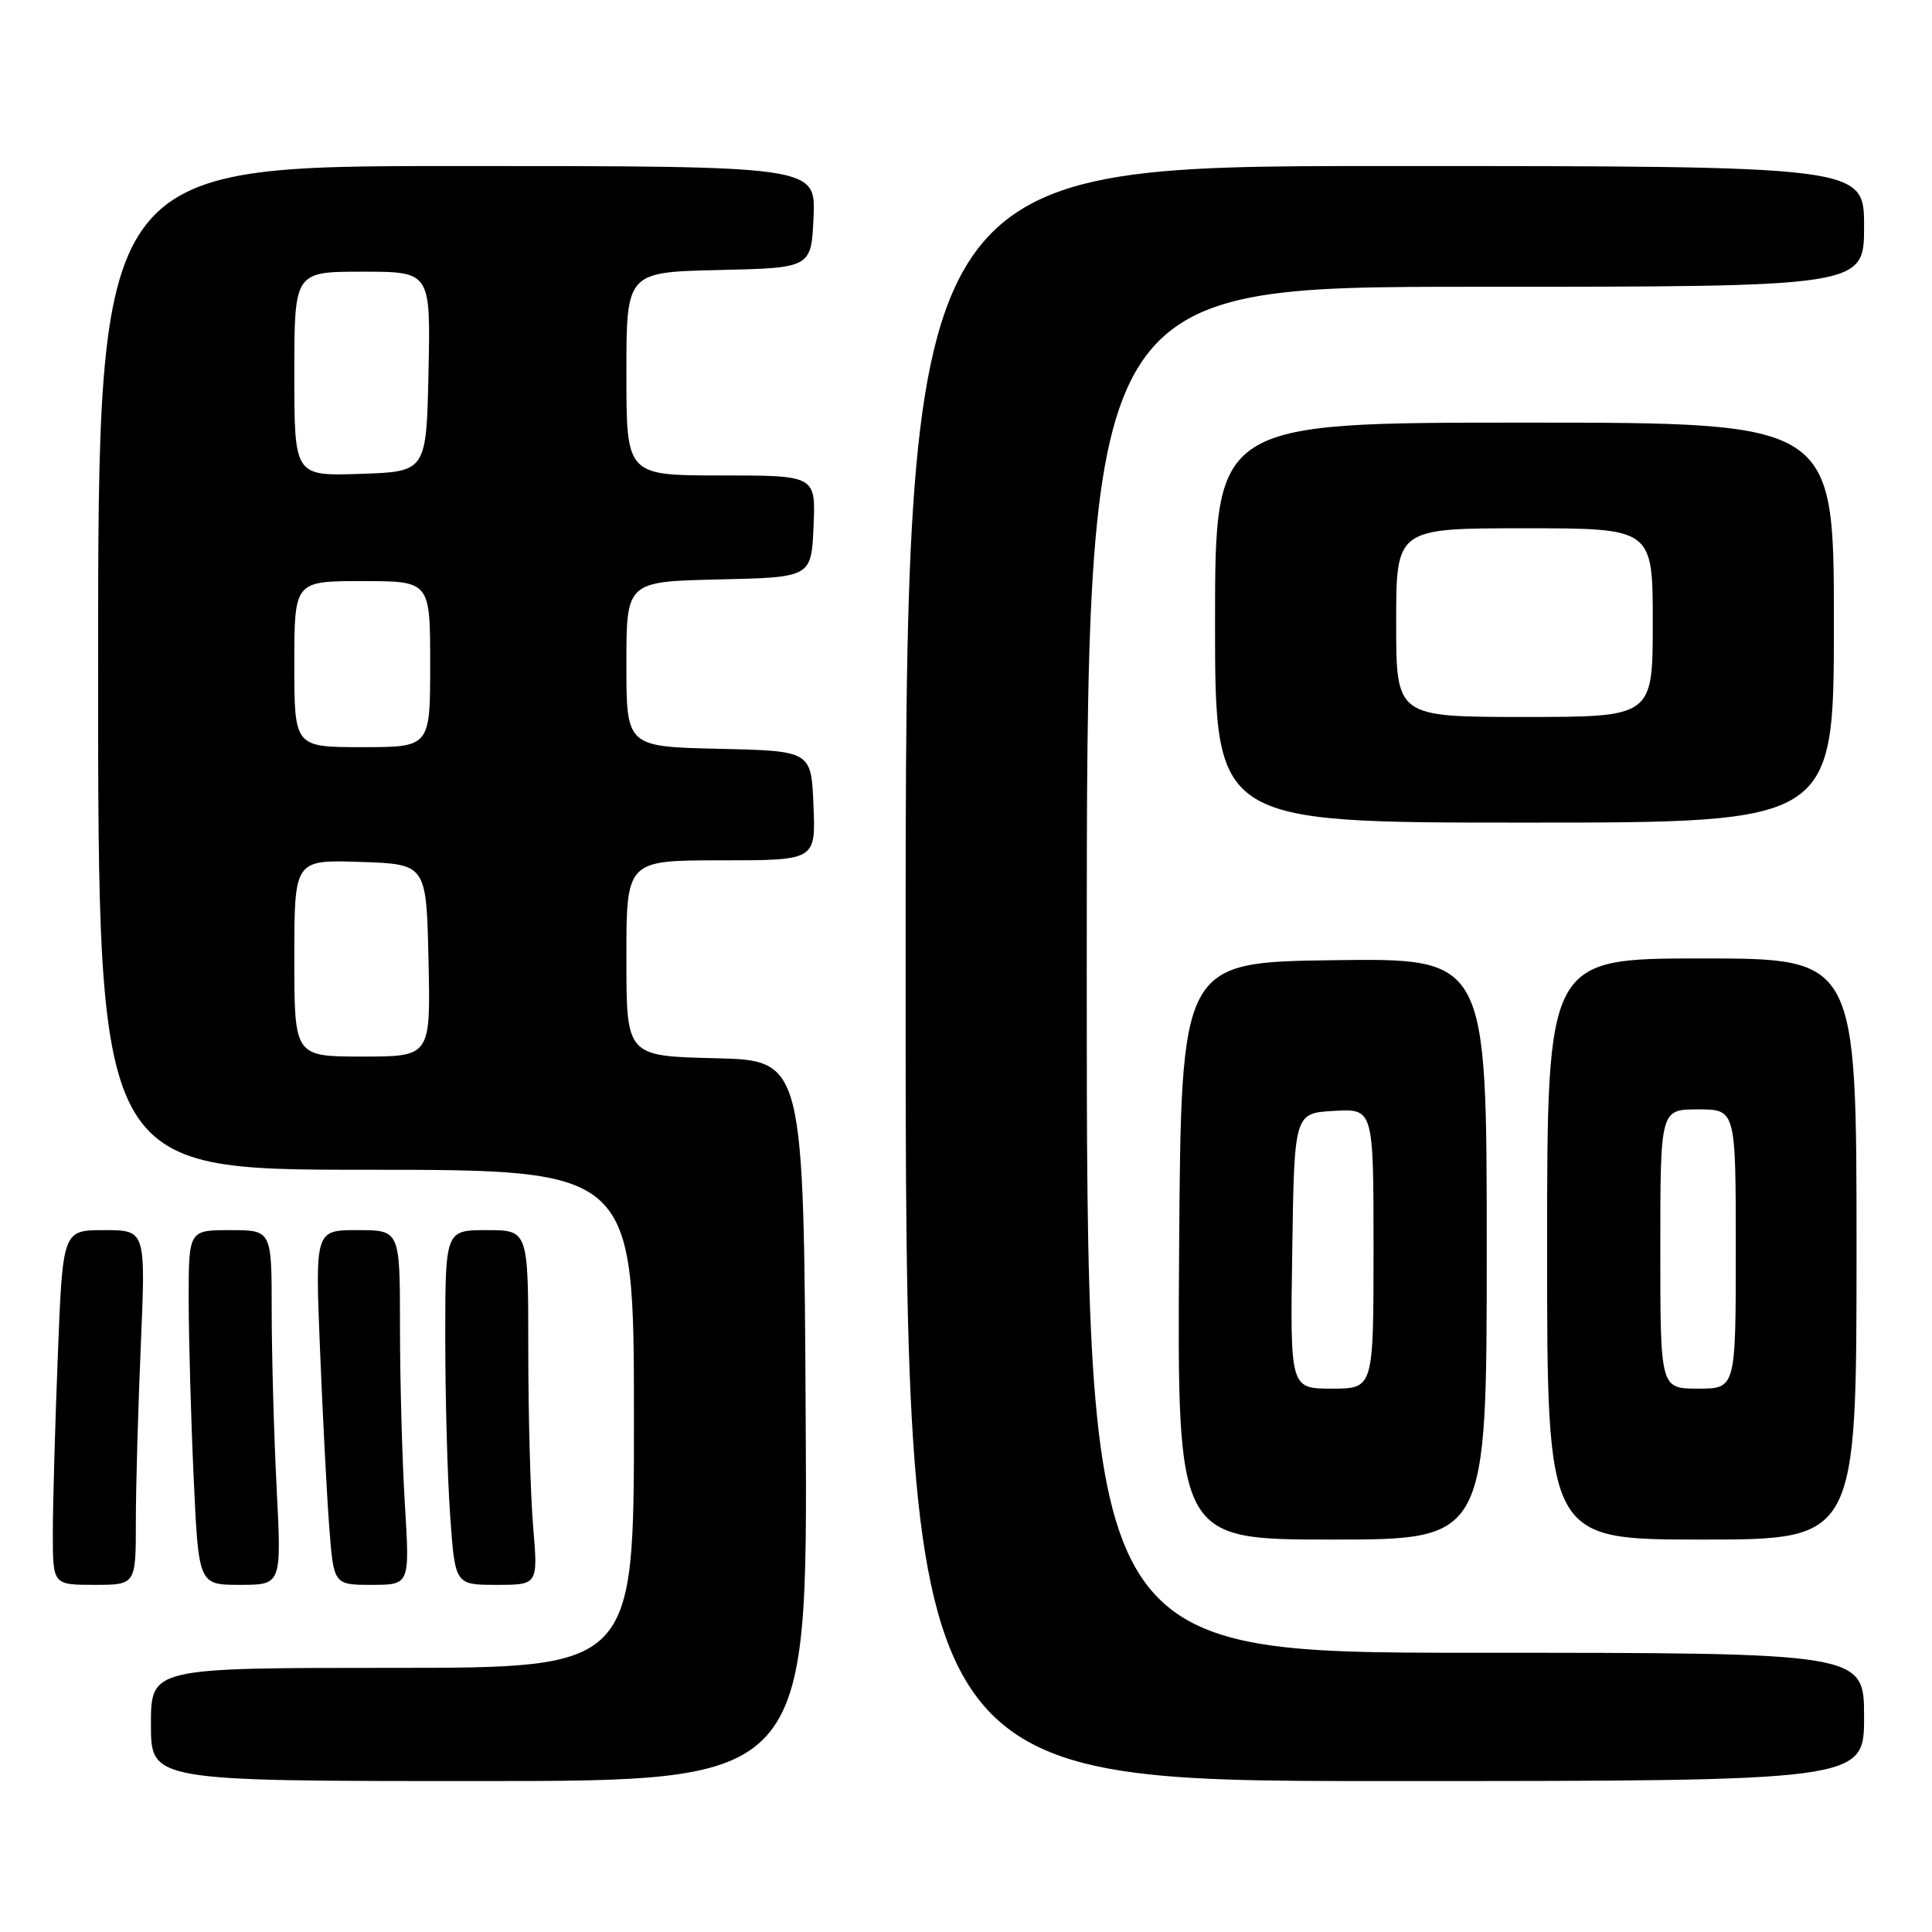 <?xml version="1.0" encoding="UTF-8" standalone="no"?>
<!DOCTYPE svg PUBLIC "-//W3C//DTD SVG 1.1//EN" "http://www.w3.org/Graphics/SVG/1.1/DTD/svg11.dtd" >
<svg xmlns="http://www.w3.org/2000/svg" xmlns:xlink="http://www.w3.org/1999/xlink" version="1.1" viewBox="0 0 256 256">
 <g >
 <path fill="currentColor"
d=" M 106.76 188.25 C 106.50 140.50 106.50 140.50 94.75 140.22 C 83.00 139.94 83.00 139.94 83.00 126.97 C 83.00 114.00 83.00 114.00 95.54 114.00 C 108.09 114.00 108.09 114.00 107.79 106.75 C 107.50 99.50 107.50 99.50 95.25 99.22 C 83.00 98.94 83.00 98.94 83.00 88.00 C 83.00 77.06 83.00 77.06 95.25 76.78 C 107.50 76.50 107.50 76.50 107.80 69.75 C 108.09 63.00 108.09 63.00 95.55 63.00 C 83.00 63.00 83.00 63.00 83.00 49.53 C 83.00 36.06 83.00 36.06 95.25 35.78 C 107.50 35.50 107.50 35.50 107.80 28.75 C 108.09 22.00 108.09 22.00 60.55 22.00 C 13.00 22.00 13.00 22.00 13.00 88.50 C 13.00 155.00 13.00 155.00 48.50 155.00 C 84.00 155.00 84.00 155.00 84.00 188.00 C 84.00 221.00 84.00 221.00 52.00 221.00 C 20.00 221.00 20.00 221.00 20.00 228.50 C 20.00 236.00 20.00 236.00 63.51 236.00 C 107.02 236.00 107.02 236.00 106.76 188.25 Z  M 247.00 227.50 C 247.00 219.00 247.00 219.00 195.50 219.00 C 144.00 219.00 144.00 219.00 144.00 128.50 C 144.00 38.00 144.00 38.00 195.50 38.00 C 247.00 38.00 247.00 38.00 247.00 30.00 C 247.00 22.00 247.00 22.00 183.50 22.00 C 120.00 22.00 120.00 22.00 120.00 129.00 C 120.00 236.00 120.00 236.00 183.50 236.00 C 247.00 236.00 247.00 236.00 247.00 227.50 Z  M 18.00 201.66 C 18.00 197.07 18.30 186.50 18.66 178.16 C 19.31 163.00 19.31 163.00 13.81 163.00 C 8.31 163.00 8.31 163.00 7.66 179.66 C 7.30 188.82 7.00 199.40 7.00 203.16 C 7.00 210.00 7.00 210.00 12.50 210.00 C 18.00 210.00 18.00 210.00 18.00 201.66 Z  M 36.66 197.25 C 36.30 190.24 36.01 179.66 36.00 173.75 C 36.00 163.00 36.00 163.00 30.50 163.00 C 25.00 163.00 25.00 163.00 25.00 172.25 C 25.01 177.34 25.30 187.91 25.66 195.75 C 26.31 210.00 26.31 210.00 31.81 210.00 C 37.31 210.00 37.31 210.00 36.66 197.25 Z  M 53.65 199.34 C 53.29 193.48 53.00 182.91 53.00 175.84 C 53.00 163.00 53.00 163.00 47.38 163.00 C 41.76 163.00 41.76 163.00 42.40 178.75 C 42.75 187.41 43.30 197.99 43.62 202.25 C 44.21 210.00 44.21 210.00 49.26 210.00 C 54.30 210.00 54.30 210.00 53.65 199.34 Z  M 70.65 202.35 C 70.29 198.14 70.00 187.57 70.00 178.85 C 70.00 163.00 70.00 163.00 64.50 163.00 C 59.00 163.00 59.00 163.00 59.00 177.35 C 59.00 185.24 59.29 195.81 59.65 200.85 C 60.30 210.00 60.30 210.00 65.80 210.00 C 71.29 210.00 71.29 210.00 70.65 202.35 Z  M 197.00 165.48 C 197.00 126.96 197.00 126.96 176.75 127.23 C 156.50 127.50 156.50 127.50 156.24 165.75 C 155.98 204.00 155.98 204.00 176.49 204.00 C 197.00 204.00 197.00 204.00 197.00 165.48 Z  M 246.00 165.50 C 246.00 127.00 246.00 127.00 225.50 127.00 C 205.00 127.00 205.00 127.00 205.00 165.50 C 205.00 204.00 205.00 204.00 225.50 204.00 C 246.00 204.00 246.00 204.00 246.00 165.50 Z  M 243.00 82.50 C 243.00 56.00 243.00 56.00 202.00 56.00 C 161.00 56.00 161.00 56.00 161.00 82.50 C 161.00 109.00 161.00 109.00 202.00 109.00 C 243.00 109.00 243.00 109.00 243.00 82.50 Z  M 39.00 126.96 C 39.00 113.92 39.00 113.92 47.75 114.21 C 56.50 114.50 56.50 114.50 56.78 127.25 C 57.06 140.00 57.06 140.00 48.03 140.00 C 39.00 140.00 39.00 140.00 39.00 126.96 Z  M 39.00 88.00 C 39.00 77.00 39.00 77.00 48.00 77.00 C 57.00 77.00 57.00 77.00 57.00 88.00 C 57.00 99.00 57.00 99.00 48.00 99.00 C 39.00 99.00 39.00 99.00 39.00 88.00 Z  M 39.00 49.54 C 39.00 36.00 39.00 36.00 48.03 36.00 C 57.06 36.00 57.06 36.00 56.78 49.25 C 56.50 62.50 56.50 62.50 47.75 62.79 C 39.00 63.08 39.00 63.08 39.00 49.54 Z  M 171.23 165.75 C 171.50 147.50 171.50 147.50 176.75 147.20 C 182.00 146.90 182.00 146.90 182.00 165.45 C 182.00 184.00 182.00 184.00 176.48 184.00 C 170.95 184.00 170.95 184.00 171.23 165.75 Z  M 220.00 165.50 C 220.00 147.00 220.00 147.00 225.00 147.00 C 230.00 147.00 230.00 147.00 230.00 165.50 C 230.00 184.00 230.00 184.00 225.00 184.00 C 220.00 184.00 220.00 184.00 220.00 165.50 Z  M 185.00 82.50 C 185.00 70.00 185.00 70.00 202.00 70.00 C 219.00 70.00 219.00 70.00 219.00 82.50 C 219.00 95.00 219.00 95.00 202.00 95.00 C 185.00 95.00 185.00 95.00 185.00 82.50 Z "/>
</g>
</svg>